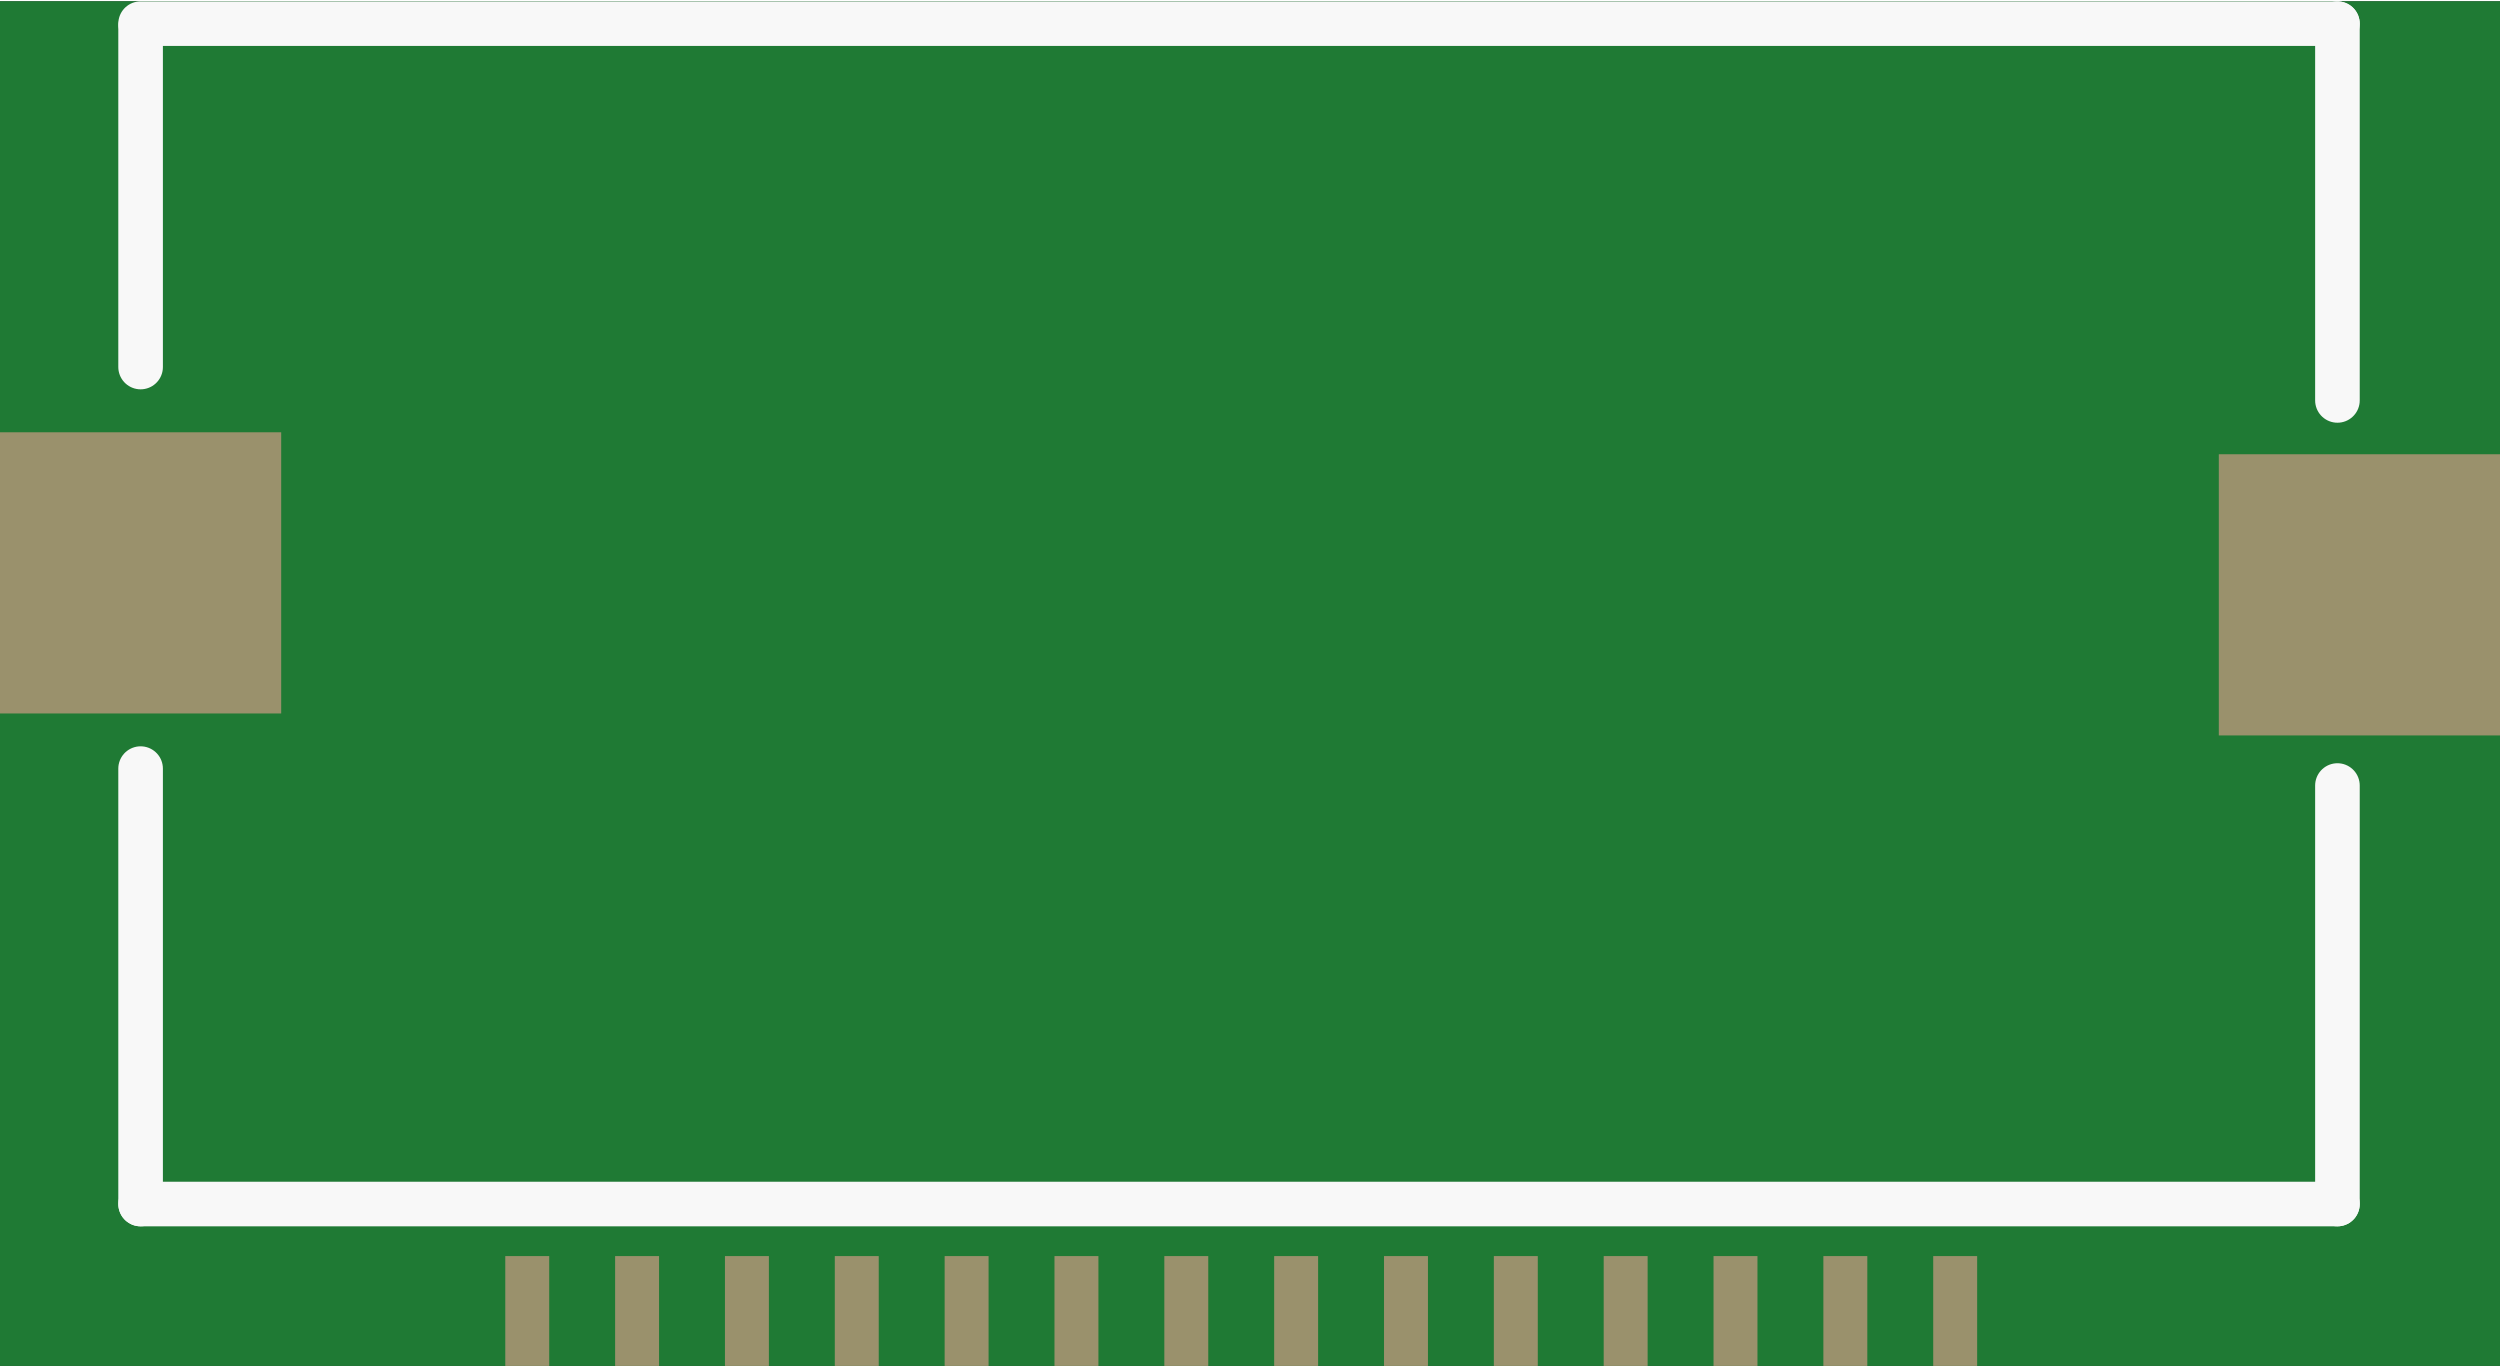 <?xml version='1.0' encoding='UTF-8' standalone='no'?>
<!-- Created with Fritzing (http://www.fritzing.org/) -->
<svg xmlns:svg='http://www.w3.org/2000/svg' xmlns='http://www.w3.org/2000/svg' version='1.2' baseProfile='tiny' x='0in' y='0in' width='0.448in' height='0.245in' viewBox='0 0 11.38 6.212' >
<rect x="0" y="0" width="11.38" height="6.212" fill="#333333" stroke="none"/>
<g id='breadboard'>
<path fill='#1F7A34' stroke='none' stroke-width='0' d='M0,0l11.38,0 0,6.212 -11.38,0 0,-6.212z
'/>
<rect id='connector0pad' connectorname='1' x='2.3' y='5.712' width='0.2' height='0.5' stroke='none' stroke-width='0' fill='#9A916C' stroke-linecap='round'/>
<rect id='connector1pad' connectorname='2' x='2.8' y='5.712' width='0.2' height='0.5' stroke='none' stroke-width='0' fill='#9A916C' stroke-linecap='round'/>
<rect id='connector2pad' connectorname='3' x='3.3' y='5.712' width='0.2' height='0.5' stroke='none' stroke-width='0' fill='#9A916C' stroke-linecap='round'/>
<rect id='connector3pad' connectorname='4' x='3.8' y='5.712' width='0.2' height='0.5' stroke='none' stroke-width='0' fill='#9A916C' stroke-linecap='round'/>
<rect id='connector4pad' connectorname='5' x='4.3' y='5.712' width='0.2' height='0.5' stroke='none' stroke-width='0' fill='#9A916C' stroke-linecap='round'/>
<rect id='connector5pad' connectorname='6' x='4.8' y='5.712' width='0.2' height='0.5' stroke='none' stroke-width='0' fill='#9A916C' stroke-linecap='round'/>
<rect id='connector6pad' connectorname='7' x='5.3' y='5.712' width='0.2' height='0.5' stroke='none' stroke-width='0' fill='#9A916C' stroke-linecap='round'/>
<rect id='connector7pad' connectorname='8' x='5.8' y='5.712' width='0.2' height='0.5' stroke='none' stroke-width='0' fill='#9A916C' stroke-linecap='round'/>
<rect id='connector8pad' connectorname='9' x='6.3' y='5.712' width='0.2' height='0.5' stroke='none' stroke-width='0' fill='#9A916C' stroke-linecap='round'/>
<rect id='connector9pad' connectorname='10' x='6.8' y='5.712' width='0.2' height='0.5' stroke='none' stroke-width='0' fill='#9A916C' stroke-linecap='round'/>
<rect id='connector10pad' connectorname='11' x='7.3' y='5.712' width='0.2' height='0.5' stroke='none' stroke-width='0' fill='#9A916C' stroke-linecap='round'/>
<rect id='connector11pad' connectorname='12' x='7.8' y='5.712' width='0.2' height='0.5' stroke='none' stroke-width='0' fill='#9A916C' stroke-linecap='round'/>
<rect id='connector12pad' connectorname='13' x='8.3' y='5.712' width='0.2' height='0.5' stroke='none' stroke-width='0' fill='#9A916C' stroke-linecap='round'/>
<rect id='connector13pad' connectorname='14' x='8.8' y='5.712' width='0.2' height='0.5' stroke='none' stroke-width='0' fill='#9A916C' stroke-linecap='round'/>
<rect id='connector14pad' connectorname='P$15' x='0' y='1.962' width='1.28' height='1.28' stroke='none' stroke-width='0' fill='#9A916C' stroke-linecap='round'/>
<rect id='connector15pad' connectorname='P$16' x='10.1' y='2.062' width='1.28' height='1.28' stroke='none' stroke-width='0' fill='#9A916C' stroke-linecap='round'/>
<line x1='0.64' y1='5.475' x2='10.64' y2='5.475' stroke='#f8f8f8' stroke-width='0.203' stroke-linecap='round'/>
<line x1='10.64' y1='5.475' x2='10.64' y2='3.57' stroke='#f8f8f8' stroke-width='0.203' stroke-linecap='round'/>
<line x1='10.64' y1='1.817' x2='10.64' y2='0.102' stroke='#f8f8f8' stroke-width='0.203' stroke-linecap='round'/>
<line x1='10.64' y1='0.102' x2='0.64' y2='0.102' stroke='#f8f8f8' stroke-width='0.203' stroke-linecap='round'/>
<line x1='0.64' y1='3.493' x2='0.64' y2='5.475' stroke='#f8f8f8' stroke-width='0.203' stroke-linecap='round'/>
<line x1='0.64' y1='0.115' x2='0.64' y2='1.665' stroke='#f8f8f8' stroke-width='0.203' stroke-linecap='round'/>
</g>
</svg>